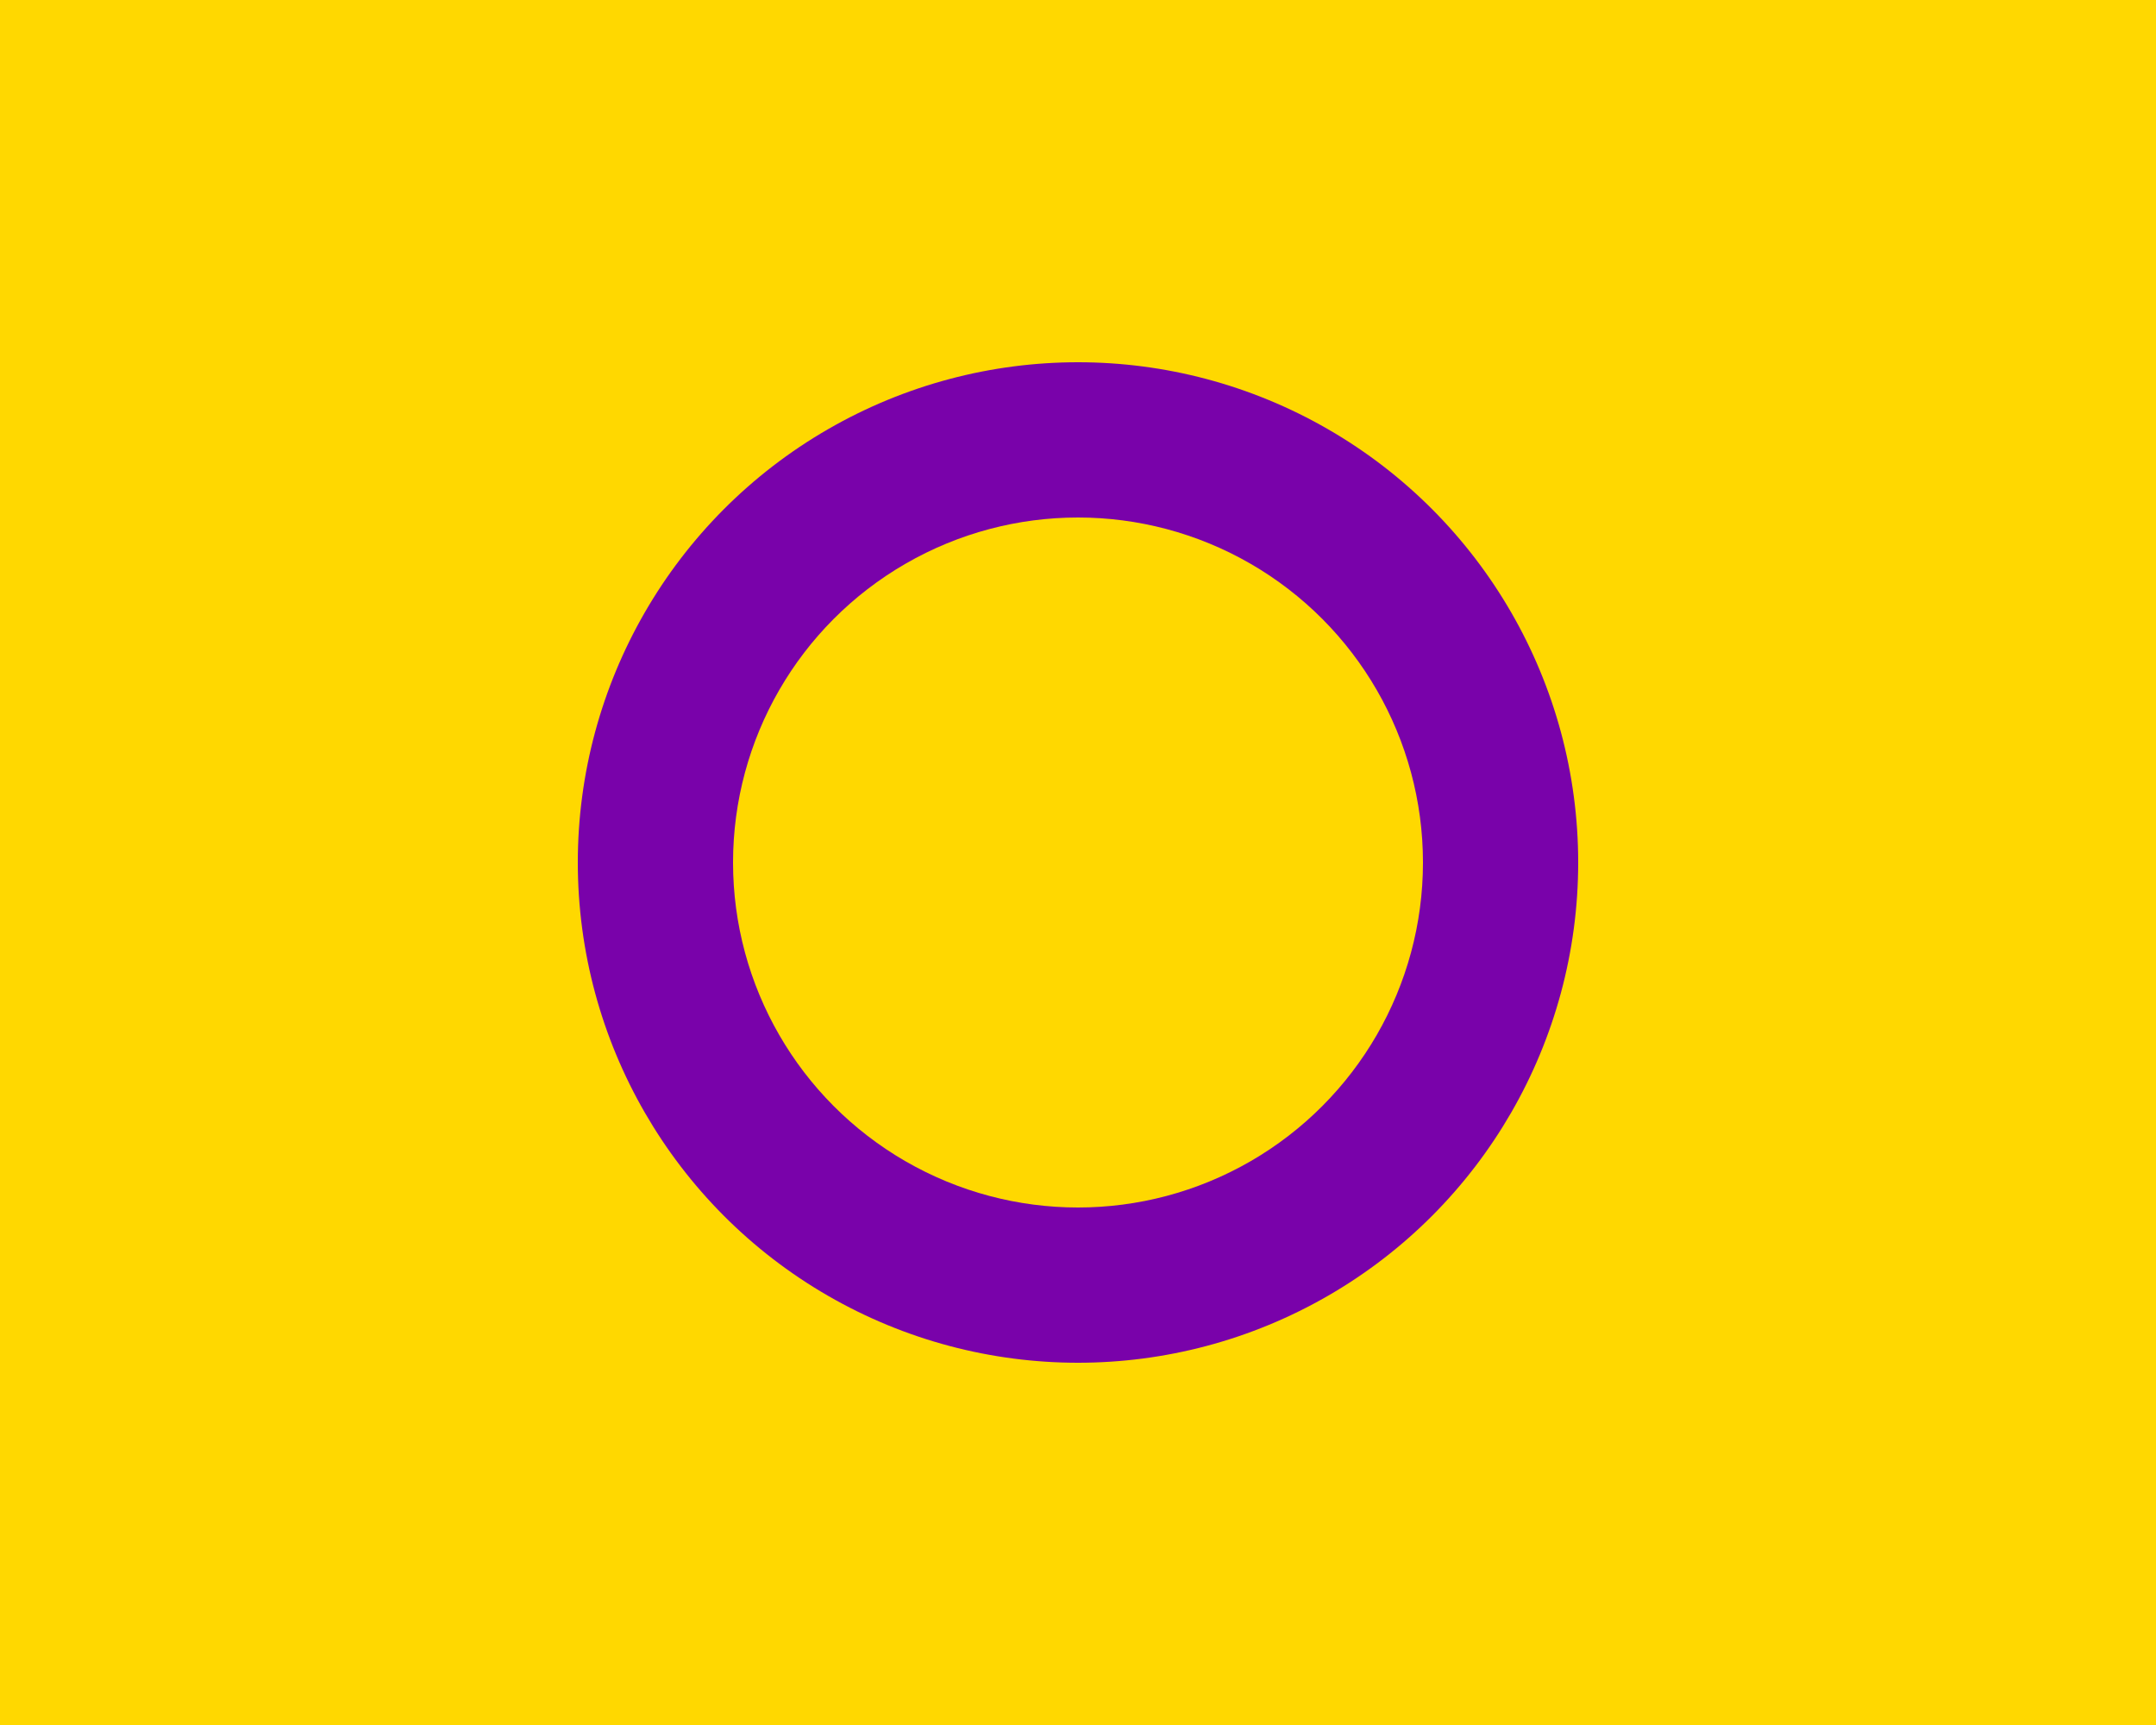 <?xml version="1.0"?>
<svg xmlns="http://www.w3.org/2000/svg" xmlns:xlink="http://www.w3.org/1999/xlink" version="1.1" width="450" height="360" viewBox="0 0 450 360">
<!-- Generated by Kreative Vexillo v1.0 -->
<style>
.purple{fill:rgb(121,2,170);}
.yellow{fill:rgb(255,216,0);}
</style>
<g>
<rect x="0" y="0" width="450" height="360" class="yellow"/>
<ellipse cx="225" cy="180" rx="104.4" ry="104.4" class="purple"/>
<ellipse cx="225" cy="180" rx="72" ry="72" class="yellow"/>
</g>
</svg>
